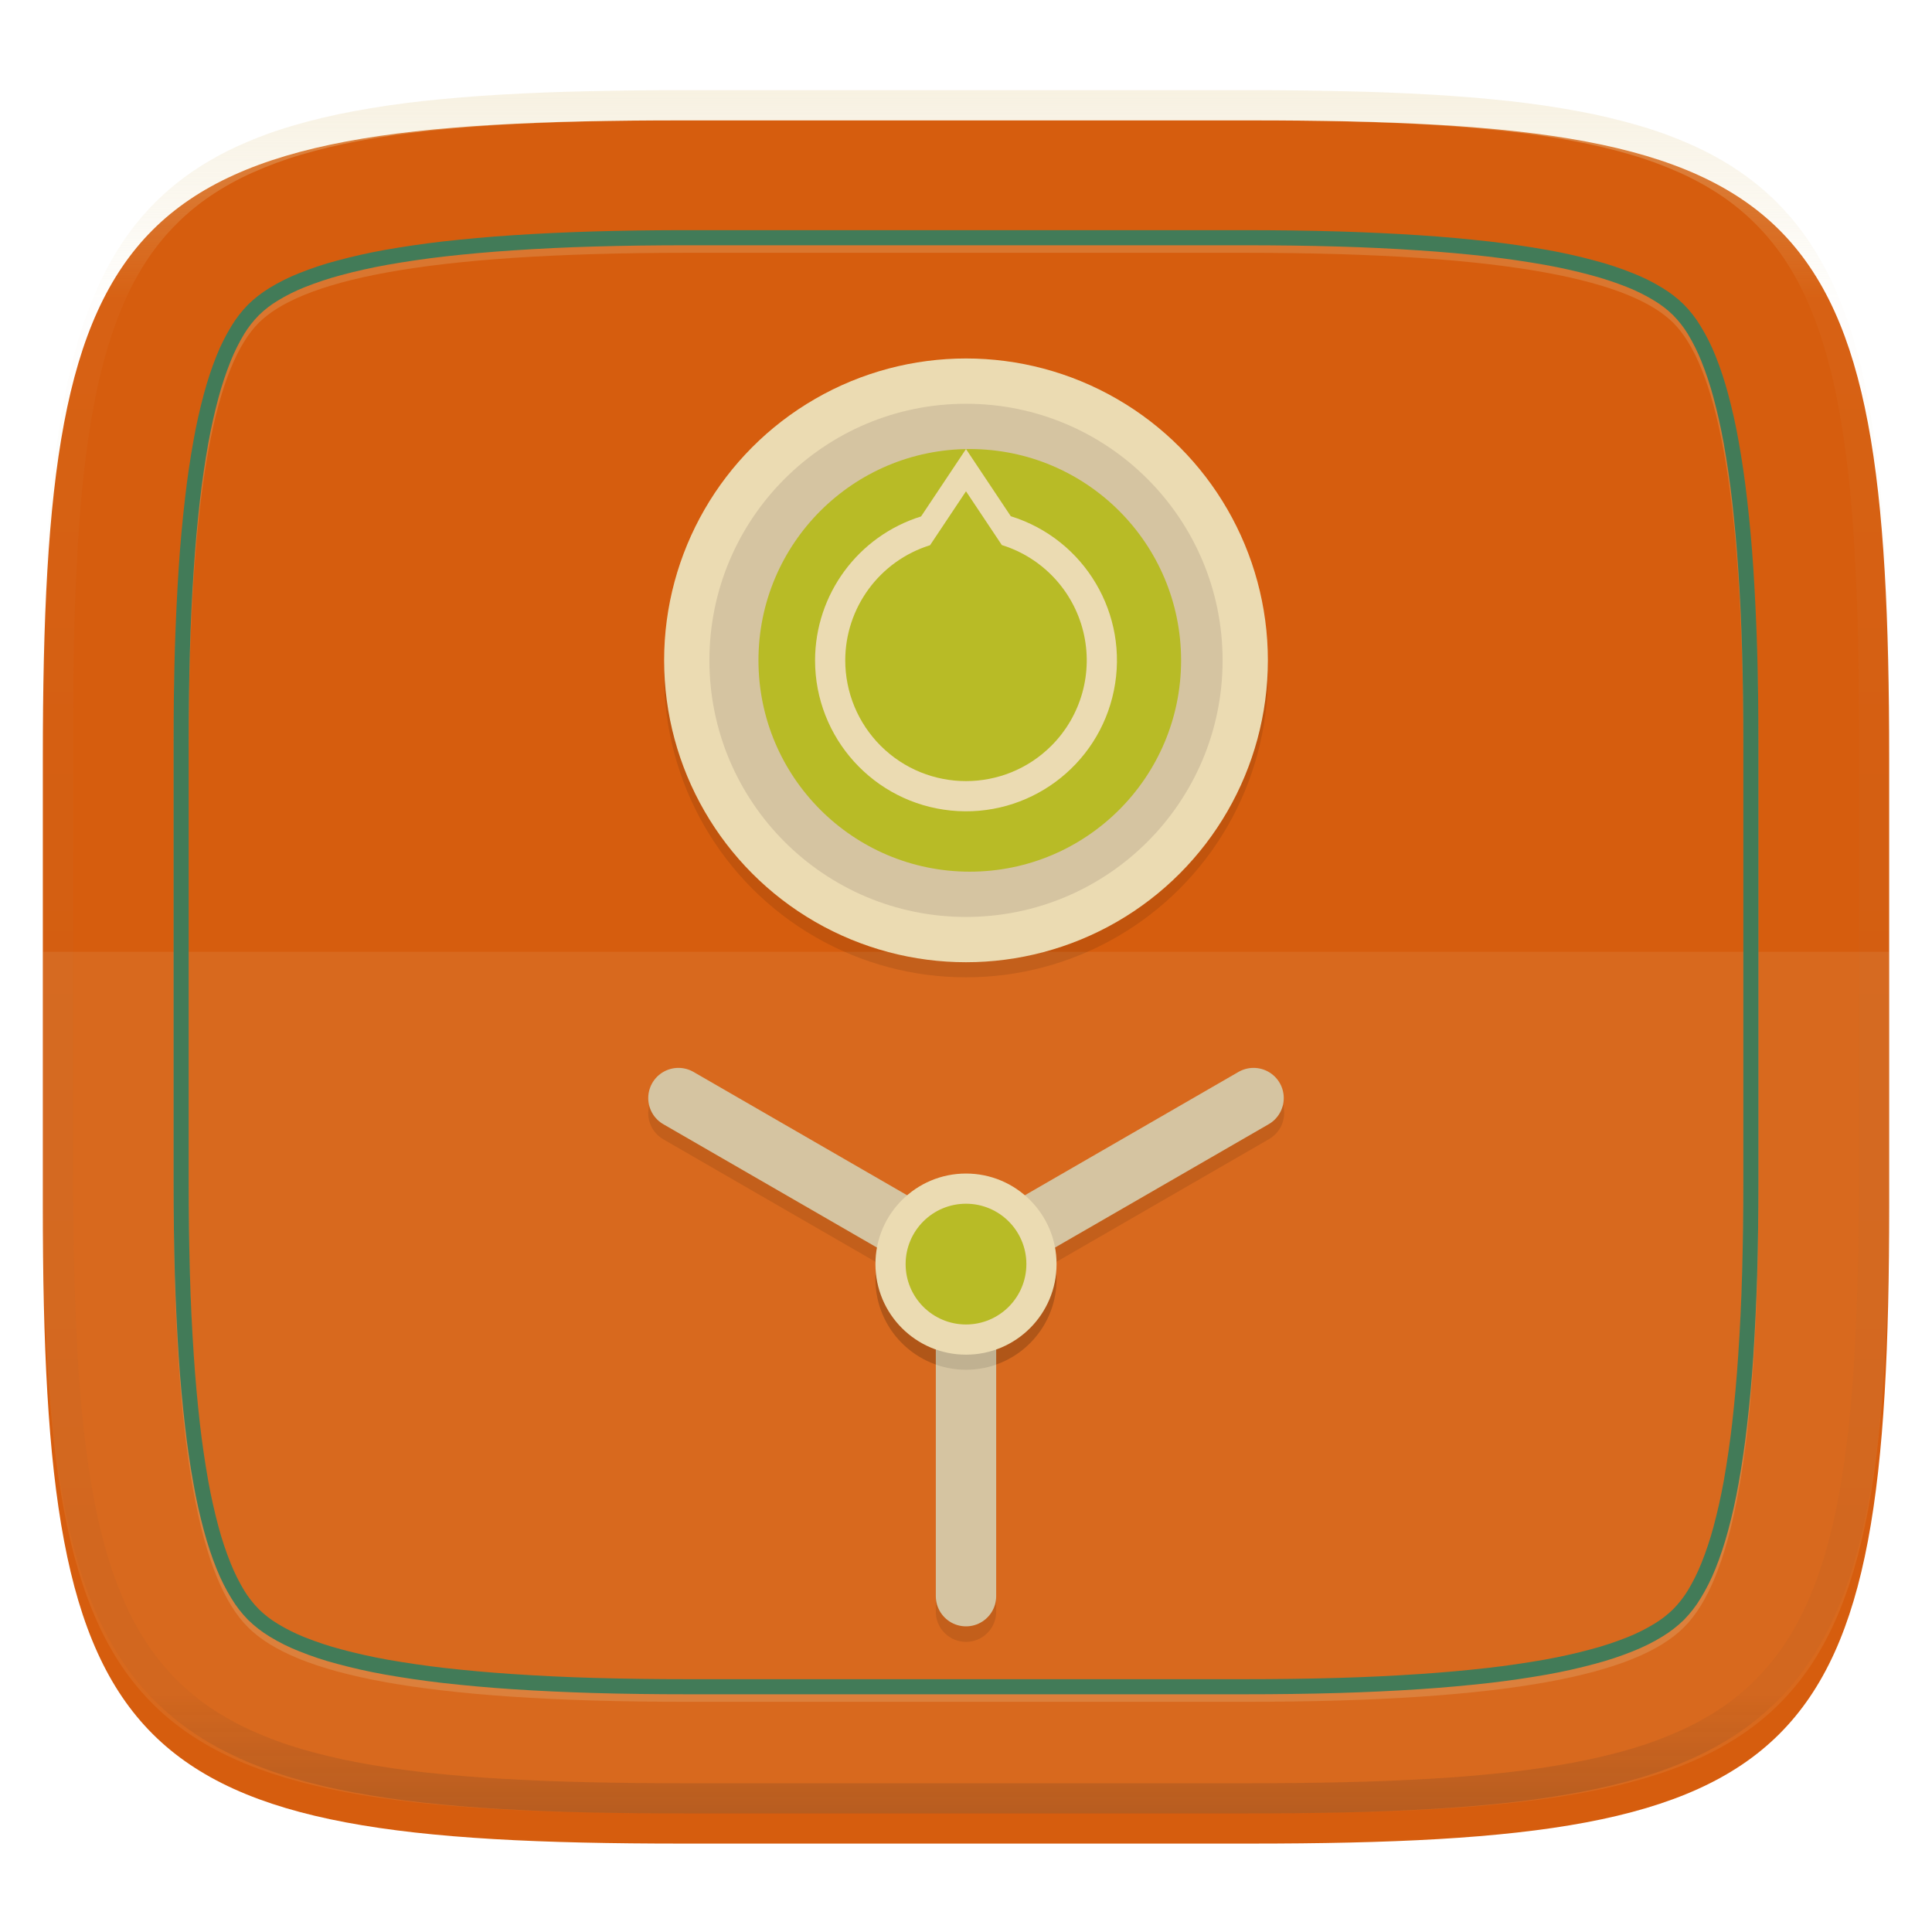 <svg xmlns="http://www.w3.org/2000/svg" style="isolation:isolate" width="256" height="256" viewBox="0 0 256 256">
 <defs>
  <filter id="Mt0HqOrl4fsosKDDwEBYfOtE7JqLw1Zw" width="400%" height="400%" x="-200%" y="-200%" color-interpolation-filters="sRGB" filterUnits="objectBoundingBox">
   <feGaussianBlur xmlns="http://www.w3.org/2000/svg" in="SourceGraphic" stdDeviation="4.294"/>
   <feOffset xmlns="http://www.w3.org/2000/svg" dx="0" dy="4" result="pf_100_offsetBlur"/>
   <feFlood xmlns="http://www.w3.org/2000/svg" flood-opacity=".4"/>
   <feComposite xmlns="http://www.w3.org/2000/svg" in2="pf_100_offsetBlur" operator="in" result="pf_100_dropShadow"/>
   <feBlend xmlns="http://www.w3.org/2000/svg" in="SourceGraphic" in2="pf_100_dropShadow" mode="normal"/>
  </filter>
 </defs>
 <g filter="url(#Mt0HqOrl4fsosKDDwEBYfOtE7JqLw1Zw)">
  <path fill="#d65d0e" d="M 165.685 11.947 C 239.74 11.947 250.324 22.504 250.324 96.491 L 250.324 155.742 C 250.324 229.728 239.74 240.285 165.685 240.285 L 90.315 240.285 C 16.26 240.285 5.676 229.728 5.676 155.742 L 5.676 96.491 C 5.676 22.504 16.26 11.947 90.315 11.947 L 165.685 11.947 L 165.685 11.947 Z"/>
 </g>
 <g opacity=".1">
  <path fill="#ebdbb2" d="M 5.676 126.116 L 5.676 155.742 C 5.676 229.728 16.26 240.285 90.315 240.285 L 165.685 240.285 C 239.74 240.285 250.324 229.728 250.324 155.742 L 250.324 126.116 L 5.676 126.116 L 5.676 126.116 Z"/>
 </g>
 <g opacity=".2">
  <path fill="none" stroke="#ebdbb2" stroke-linecap="round" stroke-linejoin="round" stroke-width="2" d="M 91.031 32.5 L 164.969 32.5 C 200.536 32.5 216.607 36.265 222.42 42.07 C 228.233 47.875 232 63.908 232 99.438 L 232 157.563 C 232 193.092 228.233 209.125 222.42 214.93 C 216.607 220.735 200.536 224.5 164.969 224.5 L 91.031 224.5 C 55.464 224.5 39.393 220.735 33.58 214.93 C 27.767 209.125 24 193.092 24 157.563 L 24 99.438 C 24 63.908 27.767 47.875 33.58 42.07 C 39.393 36.265 55.464 32.5 91.031 32.5 Z" vector-effect="non-scaling-stroke"/>
 </g>
 <path fill="#427b58" fill-rule="evenodd" d="M 233 98.44 L 233 156.56 C 233 160.71 232.95 164.87 232.83 169.02 C 232.72 172.6 232.55 176.19 232.32 179.76 C 232.12 182.82 231.84 185.87 231.49 188.91 C 231.2 191.47 230.83 194.03 230.37 196.57 C 230 198.68 229.53 200.78 228.97 202.85 C 228.51 204.56 227.96 206.24 227.3 207.88 C 226.76 209.23 226.11 210.53 225.35 211.77 C 224.73 212.81 223.98 213.77 223.13 214.64 C 222.26 215.49 221.3 216.23 220.26 216.86 C 219.02 217.62 217.71 218.27 216.36 218.8 C 214.72 219.46 213.04 220.02 211.32 220.47 C 209.245 221.031 207.146 221.501 205.03 221.88 C 202.48 222.33 199.93 222.7 197.36 223 C 194.31 223.34 191.26 223.62 188.2 223.82 C 184.62 224.06 181.03 224.22 177.44 224.33 C 173.28 224.45 169.13 224.5 164.97 224.5 L 91.03 224.5 C 86.87 224.5 82.72 224.45 78.56 224.33 C 74.97 224.22 71.38 224.06 67.8 223.82 C 64.74 223.62 61.69 223.34 58.64 223 C 56.07 222.7 53.52 222.33 50.97 221.88 C 48.854 221.501 46.755 221.031 44.68 220.47 C 42.96 220.02 41.28 219.46 39.64 218.8 C 38.29 218.27 36.98 217.62 35.74 216.86 C 34.7 216.23 33.74 215.49 32.87 214.64 C 32.02 213.77 31.27 212.81 30.65 211.77 C 29.89 210.53 29.24 209.23 28.7 207.88 C 28.04 206.24 27.49 204.56 27.03 202.85 C 26.47 200.78 26 198.68 25.63 196.57 C 25.17 194.03 24.8 191.47 24.51 188.91 C 24.16 185.87 23.88 182.82 23.68 179.76 C 23.45 176.19 23.28 172.6 23.17 169.02 C 23.05 164.87 23 160.71 23 156.56 L 23 98.44 C 23 94.29 23.05 90.13 23.17 85.98 C 23.28 82.4 23.45 78.81 23.68 75.24 C 23.88 72.18 24.16 69.13 24.51 66.09 C 24.8 63.53 25.17 60.97 25.63 58.43 C 26 56.32 26.47 54.22 27.03 52.15 C 27.49 50.44 28.04 48.76 28.7 47.12 C 29.24 45.77 29.89 44.47 30.65 43.23 C 31.27 42.19 32.02 41.23 32.87 40.36 C 33.74 39.51 34.7 38.77 35.74 38.14 C 36.98 37.38 38.29 36.73 39.64 36.2 C 41.28 35.54 42.96 34.98 44.68 34.53 C 46.755 33.969 48.854 33.499 50.97 33.12 C 53.52 32.67 56.07 32.3 58.64 32 C 61.69 31.66 64.74 31.38 67.8 31.18 C 71.38 30.94 74.97 30.78 78.56 30.67 C 82.34 30.56 86.12 30.51 89.9 30.5 L 164.97 30.5 C 169.13 30.5 173.28 30.55 177.44 30.67 C 181.03 30.78 184.62 30.94 188.2 31.18 C 191.26 31.38 194.31 31.66 197.36 32 C 199.93 32.3 202.48 32.67 205.03 33.12 C 207.15 33.5 209.25 33.97 211.32 34.53 C 213.04 34.98 214.72 35.54 216.36 36.2 C 217.71 36.73 219.02 37.38 220.26 38.14 C 221.3 38.77 222.26 39.51 223.13 40.36 C 223.98 41.23 224.73 42.19 225.35 43.23 C 226.11 44.47 226.76 45.77 227.3 47.12 C 227.96 48.76 228.51 50.44 228.97 52.15 C 229.53 54.22 230 56.32 230.37 58.43 C 230.83 60.97 231.2 63.53 231.49 66.09 C 231.84 69.13 232.12 72.18 232.32 75.24 C 232.55 78.81 232.72 82.4 232.83 85.98 C 232.95 90.13 233 94.29 233 98.44 L 233 98.44 Z M 89.9 30.5 L 91.03 30.5 M 91.03 32.5 L 164.97 32.5 C 169.11 32.5 173.25 32.55 177.38 32.67 C 180.95 32.77 184.51 32.94 188.07 33.18 C 191.09 33.38 194.12 33.65 197.13 33.99 C 199.66 34.28 202.17 34.65 204.68 35.09 C 206.74 35.46 208.78 35.91 210.81 36.46 C 212.44 36.89 214.05 37.43 215.62 38.05 C 216.87 38.55 218.08 39.15 219.22 39.85 C 220.12 40.39 220.96 41.04 221.71 41.78 C 222.45 42.53 223.1 43.36 223.65 44.26 C 224.34 45.41 224.94 46.61 225.44 47.86 C 226.067 49.427 226.602 51.03 227.04 52.66 C 227.58 54.68 228.04 56.72 228.41 58.78 C 228.85 61.28 229.22 63.79 229.51 66.32 C 229.85 69.33 230.12 72.34 230.32 75.37 C 230.56 78.92 230.73 82.48 230.83 86.04 C 230.95 90.17 231 94.3 231 98.44 L 231 156.56 C 231 160.7 230.95 164.83 230.83 168.96 C 230.73 172.52 230.56 176.08 230.32 179.63 C 230.12 182.66 229.85 185.67 229.51 188.68 C 229.22 191.21 228.85 193.72 228.41 196.22 C 228.04 198.28 227.58 200.32 227.04 202.34 C 226.602 203.97 226.067 205.573 225.44 207.14 C 224.94 208.39 224.34 209.59 223.65 210.74 C 223.1 211.64 222.45 212.47 221.71 213.22 C 220.96 213.96 220.12 214.61 219.22 215.15 C 218.08 215.85 216.87 216.45 215.62 216.95 C 214.05 217.57 212.44 218.11 210.81 218.54 C 208.78 219.09 206.74 219.54 204.68 219.91 C 202.17 220.35 199.66 220.72 197.13 221.01 C 194.12 221.35 191.09 221.62 188.07 221.82 C 184.51 222.06 180.95 222.23 177.38 222.33 C 173.25 222.45 169.11 222.5 164.97 222.5 L 91.03 222.5 C 86.89 222.5 82.75 222.45 78.62 222.33 C 75.05 222.23 71.49 222.06 67.93 221.82 C 64.91 221.62 61.88 221.35 58.87 221.01 C 56.34 220.72 53.83 220.35 51.32 219.91 C 49.26 219.54 47.22 219.09 45.19 218.54 C 43.56 218.11 41.95 217.57 40.38 216.95 C 39.13 216.45 37.92 215.85 36.78 215.15 C 35.88 214.61 35.04 213.96 34.29 213.22 C 33.55 212.47 32.9 211.64 32.35 210.74 C 31.66 209.59 31.06 208.39 30.56 207.14 C 29.933 205.573 29.398 203.97 28.96 202.34 C 28.42 200.32 27.96 198.28 27.59 196.22 C 27.15 193.72 26.78 191.21 26.49 188.68 C 26.15 185.67 25.88 182.66 25.68 179.63 C 25.44 176.077 25.27 172.52 25.17 168.96 C 25.05 164.83 25 160.7 25 156.56 L 25 98.44 C 25 94.3 25.05 90.17 25.17 86.04 C 25.27 82.48 25.44 78.92 25.68 75.37 C 25.88 72.34 26.15 69.33 26.49 66.32 C 26.78 63.79 27.15 61.28 27.59 58.78 C 27.96 56.72 28.42 54.68 28.96 52.66 C 29.4 51.03 29.93 49.43 30.56 47.86 C 31.06 46.61 31.66 45.41 32.35 44.26 C 32.9 43.36 33.55 42.53 34.29 41.78 C 35.04 41.04 35.88 40.39 36.78 39.85 C 37.92 39.15 39.13 38.55 40.38 38.05 C 41.95 37.43 43.56 36.89 45.19 36.46 C 47.22 35.91 49.26 35.46 51.32 35.09 C 53.83 34.65 56.34 34.28 58.87 33.99 C 61.88 33.65 64.91 33.38 67.93 33.18 C 71.49 32.94 75.05 32.77 78.62 32.67 C 82.75 32.55 86.89 32.5 91.03 32.5 Z"/>
 <defs>
  <filter id="uCnOsfGCTJAvDO9KjpfA3nExVBo0cyvU" width="400%" height="400%" x="-200%" y="-200%" color-interpolation-filters="sRGB" filterUnits="objectBoundingBox">
   <feGaussianBlur xmlns="http://www.w3.org/2000/svg" stdDeviation=".369"/>
  </filter>
 </defs>
 <g opacity=".1" filter="url(#uCnOsfGCTJAvDO9KjpfA3nExVBo0cyvU)">
  <circle cx="128" cy="89.5" r="40" vector-effect="non-scaling-stroke"/>
 </g>
 <circle fill="#ebdbb2" cx="128" cy="87.5" r="40" vector-effect="non-scaling-stroke"/>
 <circle fill="#d5c4a1" cx="128" cy="87.5" r="34" vector-effect="non-scaling-stroke"/>
 <circle fill="#b8bb26" cx="128.5" cy="87.5" r="28" vector-effect="non-scaling-stroke"/>
 <path fill="#ebdbb2" d="M 128 59.5 L 122.047 68.43 C 113.699 71.032 108.01 78.756 108 87.5 C 107.999 97.77 115.776 106.371 125.994 107.401 C 136.212 108.431 145.549 101.554 147.598 91.491 C 149.647 81.428 143.741 71.449 133.934 68.402 L 128 59.5 L 128 59.5 Z"/>
 <path fill="#b8bb26" d="M 128 65.1 L 123.237 72.244 C 116.559 74.326 112.008 80.505 112 87.5 C 112 91.743 113.686 95.813 116.686 98.814 C 122.935 105.061 133.065 105.061 139.314 98.814 C 143.276 94.851 144.876 89.105 143.533 83.665 C 142.189 78.225 138.098 73.885 132.747 72.222 L 128 65.1 L 128 65.1 Z"/>
 <defs>
  <filter id="il8FWkF1cKZcueotjEpg9ZLpsMSUtmsq" width="400%" height="400%" x="-200%" y="-200%" color-interpolation-filters="sRGB" filterUnits="objectBoundingBox">
   <feGaussianBlur xmlns="http://www.w3.org/2000/svg" stdDeviation=".792"/>
  </filter>
 </defs>
 <g opacity=".1" filter="url(#il8FWkF1cKZcueotjEpg9ZLpsMSUtmsq)">
  <path fill-rule="evenodd" d="M 166.283 143.473 C 165.518 143.448 164.762 143.643 164.105 144.035 L 135.793 160.381 C 133.621 158.523 130.858 157.502 128 157.5 C 125.144 157.505 122.384 158.529 120.215 160.387 L 91.895 144.035 C 89.981 142.93 87.535 143.586 86.43 145.5 C 85.325 147.414 85.981 149.86 87.895 150.965 L 116.209 167.311 C 116.072 168.033 116.002 168.765 116 169.5 C 116.006 174.58 119.211 179.106 124 180.799 L 124 213.5 C 123.98 214.942 124.738 216.284 125.984 217.011 C 127.23 217.738 128.771 217.738 130.017 217.012 C 131.262 216.284 132.02 214.942 132 213.5 L 132 180.799 C 136.789 179.106 139.994 174.58 140 169.5 C 139.998 168.766 139.929 168.033 139.793 167.311 L 168.105 150.965 C 169.676 150.089 170.469 148.273 170.044 146.526 C 169.619 144.778 168.08 143.529 166.283 143.473 L 166.283 143.473 Z"/>
 </g>
 <path stroke="#d5c4a1" stroke-linecap="round" stroke-width="8" d="M 128 211.5 L 128 167.5 M 128 167.5 L 89.895 145.5 M 166.105 145.5 L 128 167.5" vector-effect="non-scaling-stroke"/>
 <defs>
  <filter id="XSwZxav3jkIoRpW925y42tXaFAhDh0w7" width="400%" height="400%" x="-200%" y="-200%" color-interpolation-filters="sRGB" filterUnits="objectBoundingBox">
   <feGaussianBlur xmlns="http://www.w3.org/2000/svg" stdDeviation=".24"/>
  </filter>
 </defs>
 <g opacity=".1" filter="url(#XSwZxav3jkIoRpW925y42tXaFAhDh0w7)">
  <circle cx="128" cy="169.5" r="12" vector-effect="non-scaling-stroke"/>
 </g>
 <circle fill="#ebdbb2" cx="128" cy="167.5" r="12" vector-effect="non-scaling-stroke"/>
 <circle fill="#b8bb26" cx="128" cy="167.5" r="8" vector-effect="non-scaling-stroke"/>
 <g opacity=".4">
  <linearGradient id="_lgradient_81" x1=".517" x2=".517" y1="0" y2="1" gradientTransform="matrix(244.65,0,0,228.34,5.68,11.95)" gradientUnits="userSpaceOnUse">
   <stop offset="0%" style="stop-color:#ebdbb2"/>
   <stop offset="12.5%" stop-opacity=".098" style="stop-color:#ebdbb2"/>
   <stop offset="92.5%" stop-opacity=".098" style="stop-color:#282828"/>
   <stop offset="100%" stop-opacity=".498" style="stop-color:#282828"/>
  </linearGradient>
  <path fill="url(#_lgradient_81)" fill-rule="evenodd" d="M 165.068 11.951 C 169.396 11.941 173.724 11.991 178.052 12.089 C 181.927 12.167 185.803 12.315 189.678 12.541 C 193.131 12.737 196.583 13.022 200.026 13.395 C 203.085 13.73 206.144 14.181 209.174 14.741 C 211.889 15.243 214.574 15.881 217.22 16.657 C 219.62 17.355 221.971 18.219 224.243 19.241 C 226.358 20.184 228.384 21.304 230.302 22.591 C 232.142 23.829 233.863 25.244 235.437 26.806 C 237.001 28.378 238.417 30.088 239.656 31.925 C 240.945 33.841 242.066 35.865 243.02 37.967 C 244.043 40.247 244.909 42.585 245.617 44.972 C 246.394 47.615 247.034 50.297 247.535 53.009 C 248.096 56.035 248.548 59.081 248.883 62.136 C 249.257 65.575 249.542 69.014 249.739 72.462 C 249.965 76.323 250.112 80.194 250.201 84.055 C 250.289 88.378 250.339 92.701 250.329 97.014 L 250.329 155.226 C 250.339 159.549 250.289 163.862 250.201 168.185 C 250.112 172.056 249.965 175.917 249.739 179.778 C 249.542 183.226 249.257 186.675 248.883 190.104 C 248.548 193.159 248.096 196.215 247.535 199.241 C 247.034 201.943 246.394 204.625 245.617 207.268 C 244.909 209.655 244.043 212.003 243.02 214.273 C 242.066 216.385 240.945 218.399 239.656 220.315 C 238.417 222.152 237.001 223.872 235.437 225.434 C 233.863 226.996 232.142 228.411 230.302 229.649 C 228.384 230.936 226.358 232.056 224.243 232.999 C 221.971 234.021 219.62 234.885 217.22 235.593 C 214.574 236.369 211.889 237.007 209.174 237.499 C 206.144 238.068 203.085 238.51 200.026 238.845 C 196.583 239.218 193.131 239.503 189.678 239.699 C 185.803 239.925 181.927 240.073 178.052 240.161 C 173.724 240.249 169.396 240.299 165.068 240.289 L 90.942 240.289 C 86.614 240.299 82.286 240.249 77.958 240.161 C 74.083 240.073 70.207 239.925 66.332 239.699 C 62.879 239.503 59.427 239.218 55.984 238.845 C 52.925 238.51 49.866 238.068 46.836 237.499 C 44.121 237.007 41.436 236.369 38.79 235.593 C 36.39 234.885 34.039 234.021 31.767 232.999 C 29.652 232.056 27.626 230.936 25.708 229.649 C 23.868 228.411 22.147 226.996 20.573 225.434 C 19.009 223.872 17.593 222.152 16.354 220.315 C 15.065 218.399 13.944 216.385 12.99 214.273 C 11.967 212.003 11.101 209.655 10.393 207.268 C 9.616 204.625 8.976 201.943 8.475 199.241 C 7.914 196.215 7.462 193.159 7.127 190.104 C 6.753 186.675 6.468 183.226 6.271 179.778 C 6.045 175.917 5.898 172.056 5.809 168.185 C 5.721 163.862 5.671 159.549 5.681 155.226 L 5.681 97.014 C 5.671 92.701 5.721 88.378 5.809 84.055 C 5.898 80.194 6.045 76.323 6.271 72.462 C 6.468 69.014 6.753 65.575 7.127 62.136 C 7.462 59.081 7.914 56.035 8.475 53.009 C 8.976 50.297 9.616 47.615 10.393 44.972 C 11.101 42.585 11.967 40.247 12.99 37.967 C 13.944 35.865 15.065 33.841 16.354 31.925 C 17.593 30.088 19.009 28.378 20.573 26.806 C 22.147 25.244 23.868 23.829 25.708 22.591 C 27.626 21.304 29.652 20.184 31.767 19.241 C 34.039 18.219 36.39 17.355 38.79 16.657 C 41.436 15.881 44.121 15.243 46.836 14.741 C 49.866 14.181 52.925 13.73 55.984 13.395 C 59.427 13.022 62.879 12.737 66.332 12.541 C 70.207 12.315 74.083 12.167 77.958 12.089 C 82.286 11.991 86.614 11.941 90.942 11.951 L 165.068 11.951 Z M 165.078 15.96 C 169.376 15.95 173.675 15.999 177.973 16.087 C 181.8 16.176 185.626 16.323 189.452 16.539 C 192.836 16.736 196.219 17.011 199.583 17.384 C 202.554 17.699 205.515 18.131 208.446 18.681 C 211.023 19.153 213.58 19.762 216.099 20.499 C 218.322 21.147 220.495 21.953 222.6 22.896 C 224.509 23.751 226.338 24.763 228.069 25.922 C 229.692 27.013 231.207 28.26 232.594 29.646 C 233.981 31.031 235.23 32.544 236.332 34.165 C 237.492 35.894 238.506 37.712 239.361 39.608 C 240.306 41.72 241.112 43.892 241.761 46.102 C 242.509 48.617 243.109 51.162 243.591 53.736 C 244.132 56.664 244.565 59.611 244.889 62.578 C 245.263 65.938 245.539 69.308 245.735 72.688 C 245.952 76.51 246.109 80.322 246.188 84.144 C 246.276 88.437 246.325 92.721 246.325 97.014 C 246.325 97.014 246.325 97.014 246.325 97.014 L 246.325 155.226 C 246.325 155.226 246.325 155.226 246.325 155.226 C 246.325 159.519 246.276 163.803 246.188 168.096 C 246.109 171.918 245.952 175.74 245.735 179.552 C 245.539 182.932 245.263 186.302 244.889 189.672 C 244.565 192.629 244.132 195.576 243.591 198.504 C 243.109 201.078 242.509 203.623 241.761 206.138 C 241.112 208.358 240.306 210.52 239.361 212.632 C 238.506 214.528 237.492 216.356 236.332 218.075 C 235.23 219.706 233.981 221.219 232.594 222.604 C 231.207 223.98 229.692 225.227 228.069 226.318 C 226.338 227.477 224.509 228.489 222.6 229.344 C 220.495 230.297 218.322 231.093 216.099 231.741 C 213.58 232.478 211.023 233.087 208.446 233.559 C 205.515 234.109 202.554 234.541 199.583 234.865 C 196.219 235.229 192.836 235.514 189.452 235.701 C 185.626 235.917 181.8 236.074 177.973 236.153 C 173.675 236.251 169.376 236.29 165.078 236.29 C 165.078 236.29 165.078 236.29 165.068 236.29 L 90.942 236.29 C 90.932 236.29 90.932 236.29 90.932 236.29 C 86.634 236.29 82.335 236.251 78.037 236.153 C 74.21 236.074 70.384 235.917 66.558 235.701 C 63.174 235.514 59.791 235.229 56.427 234.865 C 53.456 234.541 50.495 234.109 47.564 233.559 C 44.987 233.087 42.43 232.478 39.911 231.741 C 37.688 231.093 35.515 230.297 33.41 229.344 C 31.501 228.489 29.672 227.477 27.941 226.318 C 26.318 225.227 24.803 223.98 23.416 222.604 C 22.029 221.219 20.78 219.706 19.678 218.075 C 18.518 216.356 17.504 214.528 16.649 212.632 C 15.704 210.52 14.898 208.358 14.249 206.138 C 13.501 203.623 12.901 201.078 12.419 198.504 C 11.878 195.576 11.445 192.629 11.121 189.672 C 10.747 186.302 10.472 182.932 10.275 179.552 C 10.058 175.74 9.901 171.918 9.822 168.096 C 9.734 163.803 9.685 159.519 9.685 155.226 C 9.685 155.226 9.685 155.226 9.685 155.226 L 9.685 97.014 C 9.685 97.014 9.685 97.014 9.685 97.014 C 9.685 92.721 9.734 88.437 9.822 84.144 C 9.901 80.322 10.058 76.51 10.275 72.688 C 10.472 69.308 10.747 65.938 11.121 62.578 C 11.445 59.611 11.878 56.664 12.419 53.736 C 12.901 51.162 13.501 48.617 14.249 46.102 C 14.898 43.892 15.704 41.72 16.649 39.608 C 17.504 37.712 18.518 35.894 19.678 34.165 C 20.78 32.544 22.029 31.031 23.416 29.646 C 24.803 28.26 26.318 27.013 27.941 25.922 C 29.672 24.763 31.501 23.751 33.41 22.896 C 35.515 21.953 37.688 21.147 39.911 20.499 C 42.43 19.762 44.987 19.153 47.564 18.681 C 50.495 18.131 53.456 17.699 56.427 17.384 C 59.791 17.011 63.174 16.736 66.558 16.539 C 70.384 16.323 74.21 16.176 78.037 16.087 C 82.335 15.999 86.634 15.95 90.932 15.96 C 90.932 15.96 90.932 15.96 90.942 15.96 L 165.068 15.96 C 165.078 15.96 165.078 15.96 165.078 15.96 Z"/>
 </g>
</svg>
